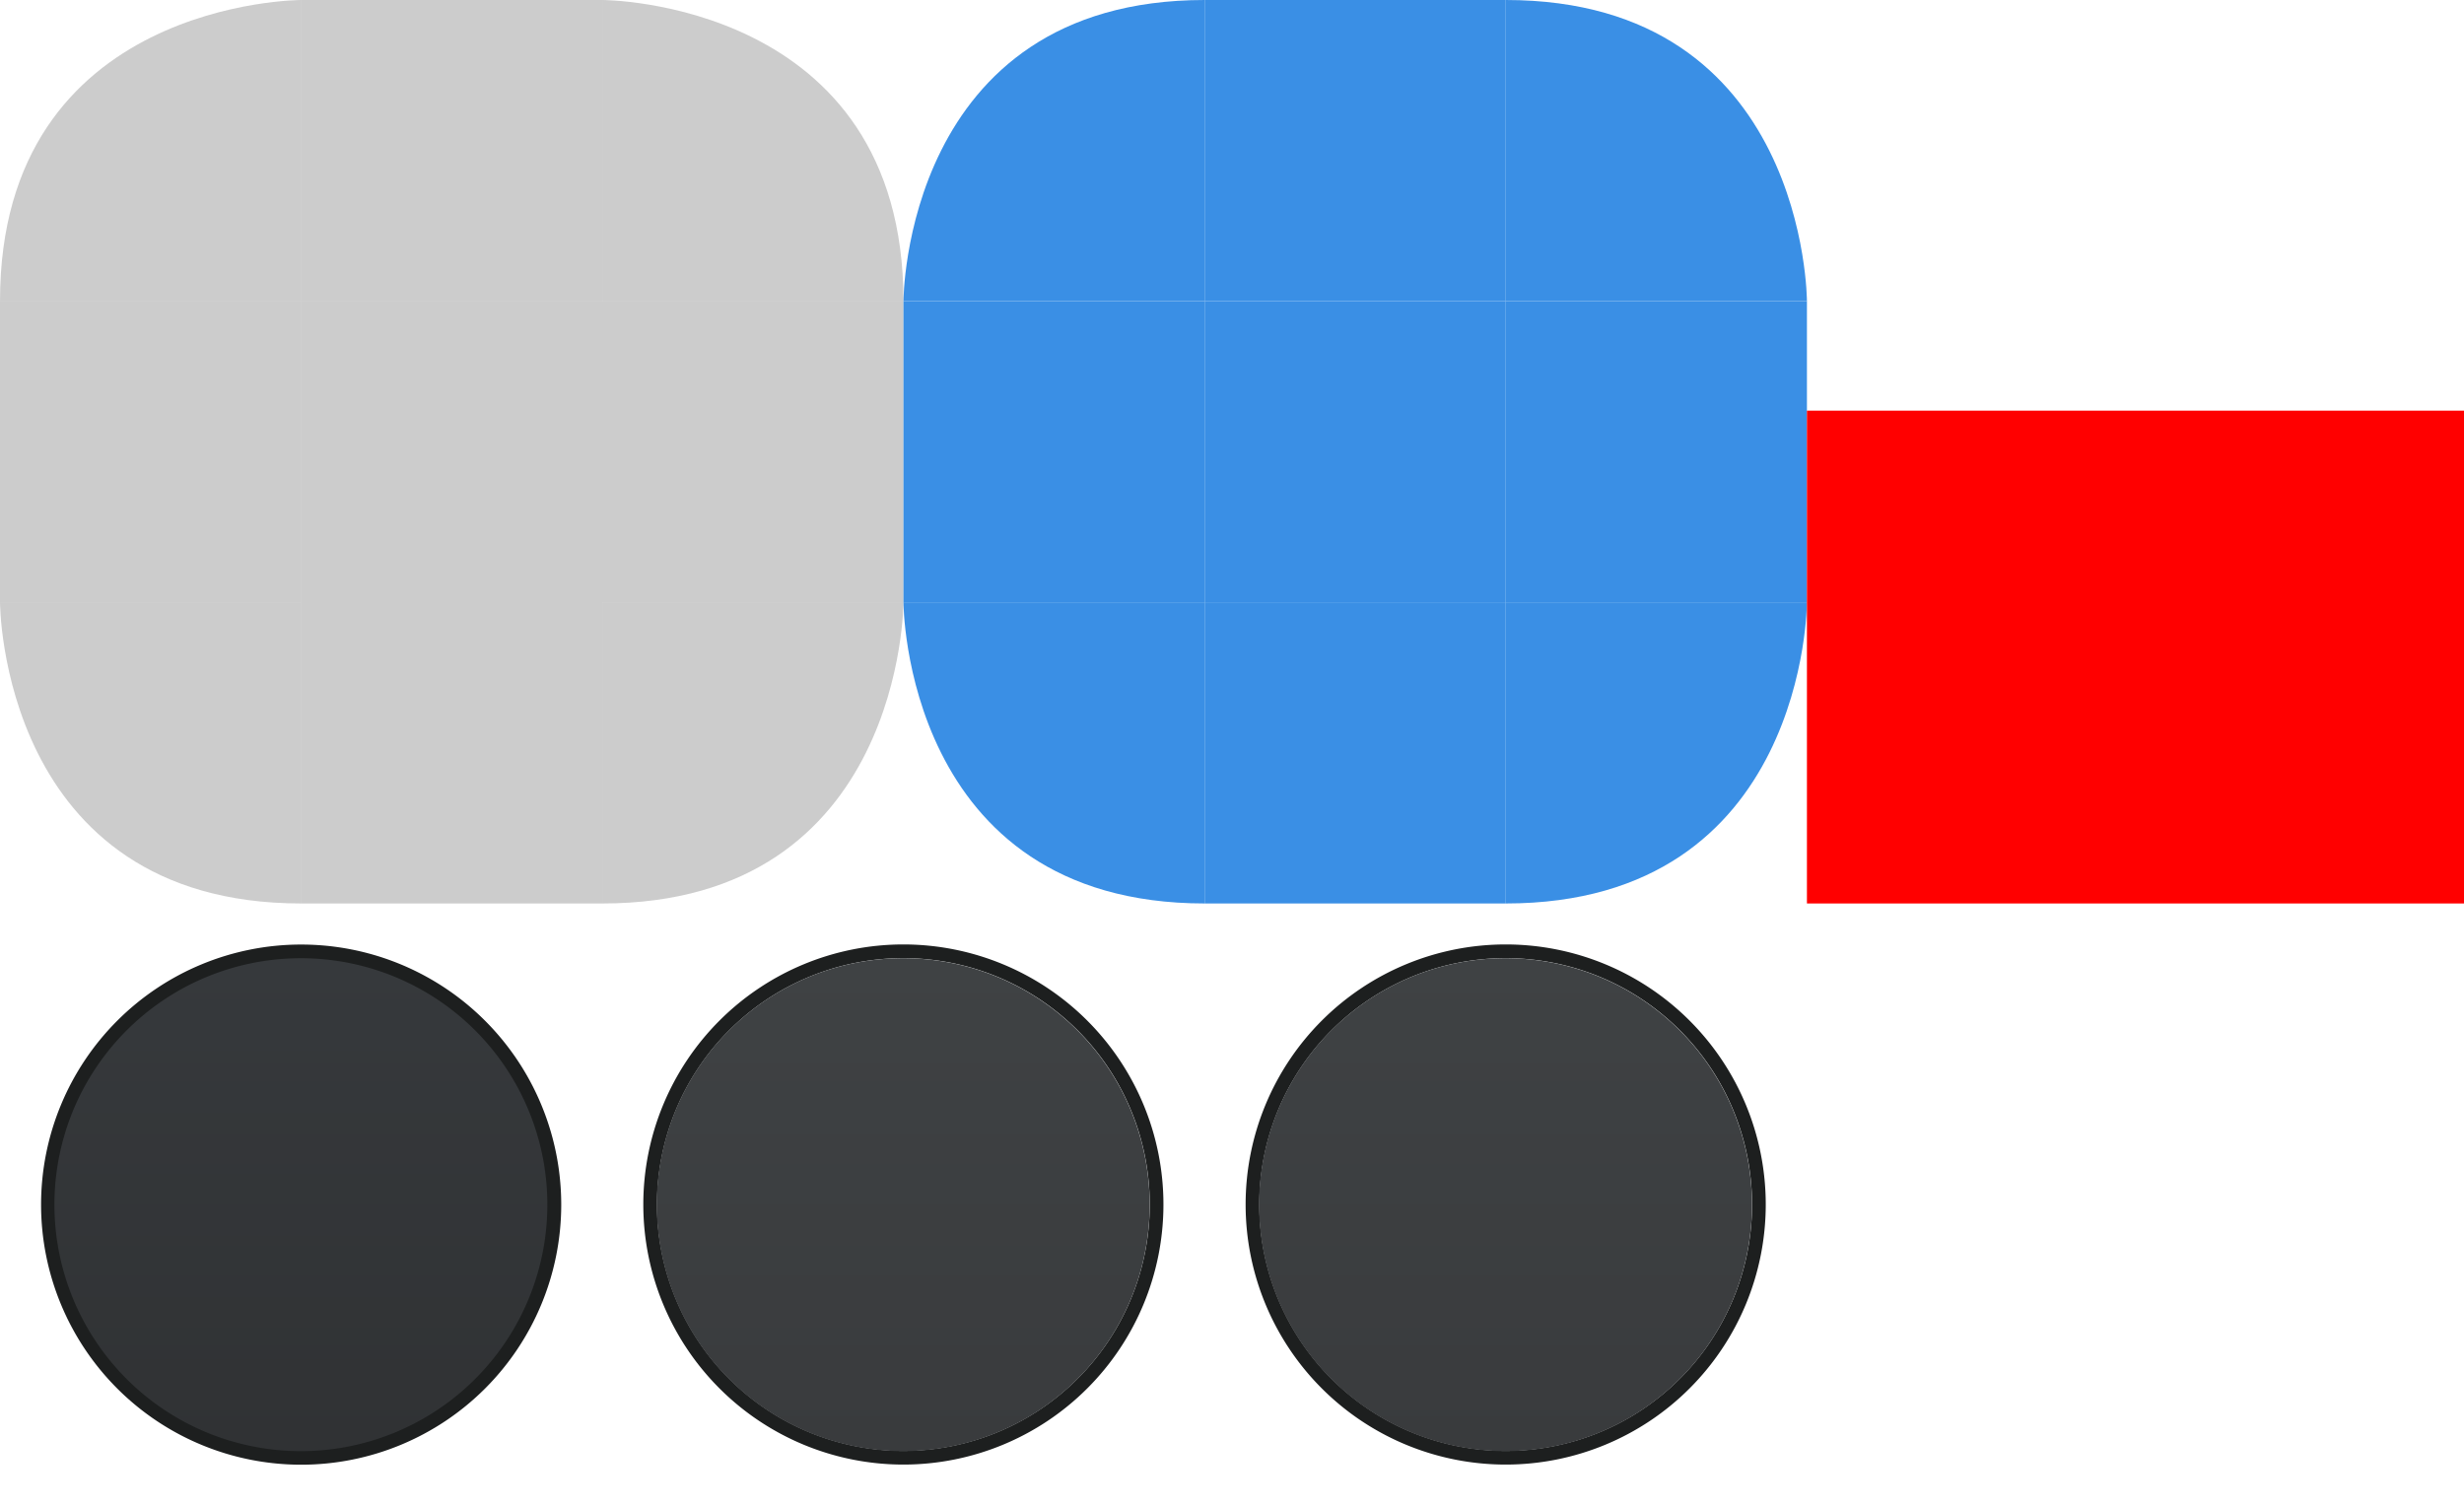 <svg xmlns="http://www.w3.org/2000/svg" xmlns:xlink="http://www.w3.org/1999/xlink"  width="90" height="55" version="1.0">
 <defs id="defs4">
  <linearGradient id="linearGradient922" x1="-31.111" x2="-31.111" y1="16" y2="0" gradientUnits="userSpaceOnUse" xlink:href="#linearGradient1066"/>
  <linearGradient id="linearGradient1066">
   <stop style="stop-color:#303234;stop-opacity:1"  offset="0"/>
   <stop style="stop-color:#36393c;stop-opacity:1"  offset="1"/>
  </linearGradient>
  <linearGradient id="linearGradient2504">
   <stop  offset="0" style="stop-color:#393b3d;stop-opacity:1"/>
   <stop  offset="1" style="stop-color:#3f4244;stop-opacity:1"/>
  </linearGradient>
  <linearGradient id="linearGradient1168" x1="-31.111" x2="-31.111" y1="16" y2="0" gradientUnits="userSpaceOnUse" xlink:href="#linearGradient2504"/>
  <linearGradient id="linearGradient1252" x1="-31.111" x2="-31.111" y1="16" y2="0" gradientUnits="userSpaceOnUse" xlink:href="#linearGradient2504"/>
 </defs>
 <g id="handle-shadow" transform="matrix(1.1,0,0,1.1,112.299,35.101)">
  <rect style="opacity:0.001"  width="20" height="20" x="-42.09" y="-1.91"/>
 </g>
 <path id="groove-bottomright" style="opacity:0.2" d="M 22,22 V 33 C 33,33 33,22 33,22 Z"/>
 <path id="groove-right" style="opacity:0.2" d="M 22,11 V 22 H 33 V 11 Z"/>
 <path id="groove-topright" style="opacity:0.2" d="M 22,0 V 11 H 33 C 33,0 22,0 22,0 Z"/>
 <path id="groove-bottomleft" style="opacity:0.2" d="m 8.3215332e-7,22 c 0,0 0,11 11,11 V 22 Z"/>
 <path id="groove-left" style="opacity:0.2" d="M 8.3215332e-7,11 V 22 H 11 V 11 Z"/>
 <path id="groove-topleft" style="opacity:0.2" d="M 11,0 C 11,0 8.3215332e-7,0 8.3215332e-7,11 H 11 Z"/>
 <path id="groove-bottom" style="opacity:0.2" d="M 11,22 V 33 H 22 V 22 Z"/>
 <path id="groove-center" style="opacity:0.2" d="M 22,11 H 11 V 22 H 22 Z"/>
 <path id="groove-top" style="opacity:0.2" d="M 11,0 V 11 H 22 V 0 Z"/>
 <path id="groove-highlight-bottomright" style="fill:#3a8fe5" d="M 55,22 V 33 C 66,33 66,22 66,22 Z"/>
 <path id="groove-highlight-right" style="fill:#3a8fe5" d="M 55,11 V 22 H 66 V 11 Z"/>
 <path id="groove-highlight-topright" style="fill:#3a8fe5" d="m 55,0 v 11 h 11 c 0,0 0,-11 -11,-11 z"/>
 <path id="groove-highlight-bottomleft" style="fill:#3a8fe5" d="m 33,22 c 0,0 0,11 11,11 V 22 Z"/>
 <path id="groove-highlight-left" style="fill:#3a8fe5" d="M 33,11 V 22 H 44 V 11 Z"/>
 <path id="groove-highlight-topleft" style="fill:#3a8fe5" d="M 44,0 C 33,0 33,11 33,11 H 44 Z"/>
 <path id="groove-highlight-bottom" style="fill:#3a8fe5" d="M 44,22 V 33 H 55 V 22 Z"/>
 <path id="groove-highlight-center" style="fill:#3a8fe5" d="M 55,11 H 44 v 11 h 11 z"/>
 <path id="groove-highlight-top" style="fill:#3a8fe5" d="M 44,0 V 11 H 55 V 0 Z"/>
 <rect style="fill:#ff0000" id="hint-handle-size" width="24" height="18" x="66" y="15"/>
 <g id="handle" transform="matrix(1.1,0,0,1.1,46.299,35.101)">
  <rect style="opacity:0.001"  width="20" height="20" x="-42.09" y="-1.91"/>
  <path style="fill:#1d1f1f"  d="m -23.454,8.09 a 8.636,8.636 0 0 1 -8.636,8.636 8.636,8.636 0 0 1 -8.636,-8.636 8.636,8.636 0 0 1 8.636,-8.636 8.636,8.636 0 0 1 8.636,8.636 z"/>
  <path style="fill:url(#linearGradient922).0"  transform="matrix(1.023,0,0,1.023,0.637,-0.092)" d="m -24,8 a 8,8 0 0 1 -8,8 8,8 0 0 1 -8,-8 8,8 0 0 1 8,-8 8,8 0 0 1 8,8 z"/>
 </g>
 <g id="handle-hover" transform="matrix(1.1,0,0,1.1,68.299,35.101)">
  <rect style="opacity:0.001"  width="20" height="20" x="-42.09" y="-1.91"/>
  <path style="fill:#1d1f1f"  transform="matrix(0.909,0,0,0.909,-62.09,-31.91)" d="M 33,34.5 A 9.5,9.5 0 0 0 23.5,44 9.5,9.5 0 0 0 33,53.5 9.5,9.5 0 0 0 42.5,44 9.5,9.5 0 0 0 33,34.5 Z M 32.99,35 A 9,9 0 0 1 33,35 a 9,9 0 0 1 9,9 9,9 0 0 1 -9,9 9,9 0 0 1 -9,-9 9,9 0 0 1 8.99,-9 z"/>
  <path style="fill:url(#linearGradient1168)"  transform="matrix(1.023,0,0,1.023,0.637,-0.092)" d="m -24,8 a 8,8 0 0 1 -8,8 8,8 0 0 1 -8,-8 8,8 0 0 1 8,-8 8,8 0 0 1 8,8 z"/>
 </g>
 <g id="handle-focus" transform="matrix(1.1,0,0,1.1,90.299,35.101)">
  <rect style="opacity:0.001"  width="20" height="20" x="-42.09" y="-1.91"/>
  <path style="fill:#1d1f1f"  transform="matrix(0.909,0,0,0.909,-62.09,-31.91)" d="M 33,34.5 A 9.5,9.5 0 0 0 23.5,44 9.5,9.5 0 0 0 33,53.5 9.5,9.5 0 0 0 42.5,44 9.5,9.5 0 0 0 33,34.5 Z M 32.99,35 A 9,9 0 0 1 33,35 a 9,9 0 0 1 9,9 9,9 0 0 1 -9,9 9,9 0 0 1 -9,-9 9,9 0 0 1 8.99,-9 z"/>
  <path style="fill:url(#linearGradient1252)"  transform="matrix(1.023,0,0,1.023,0.637,-0.092)" d="m -24,8 a 8,8 0 0 1 -8,8 8,8 0 0 1 -8,-8 8,8 0 0 1 8,-8 8,8 0 0 1 8,8 z"/>
 </g>
</svg>
